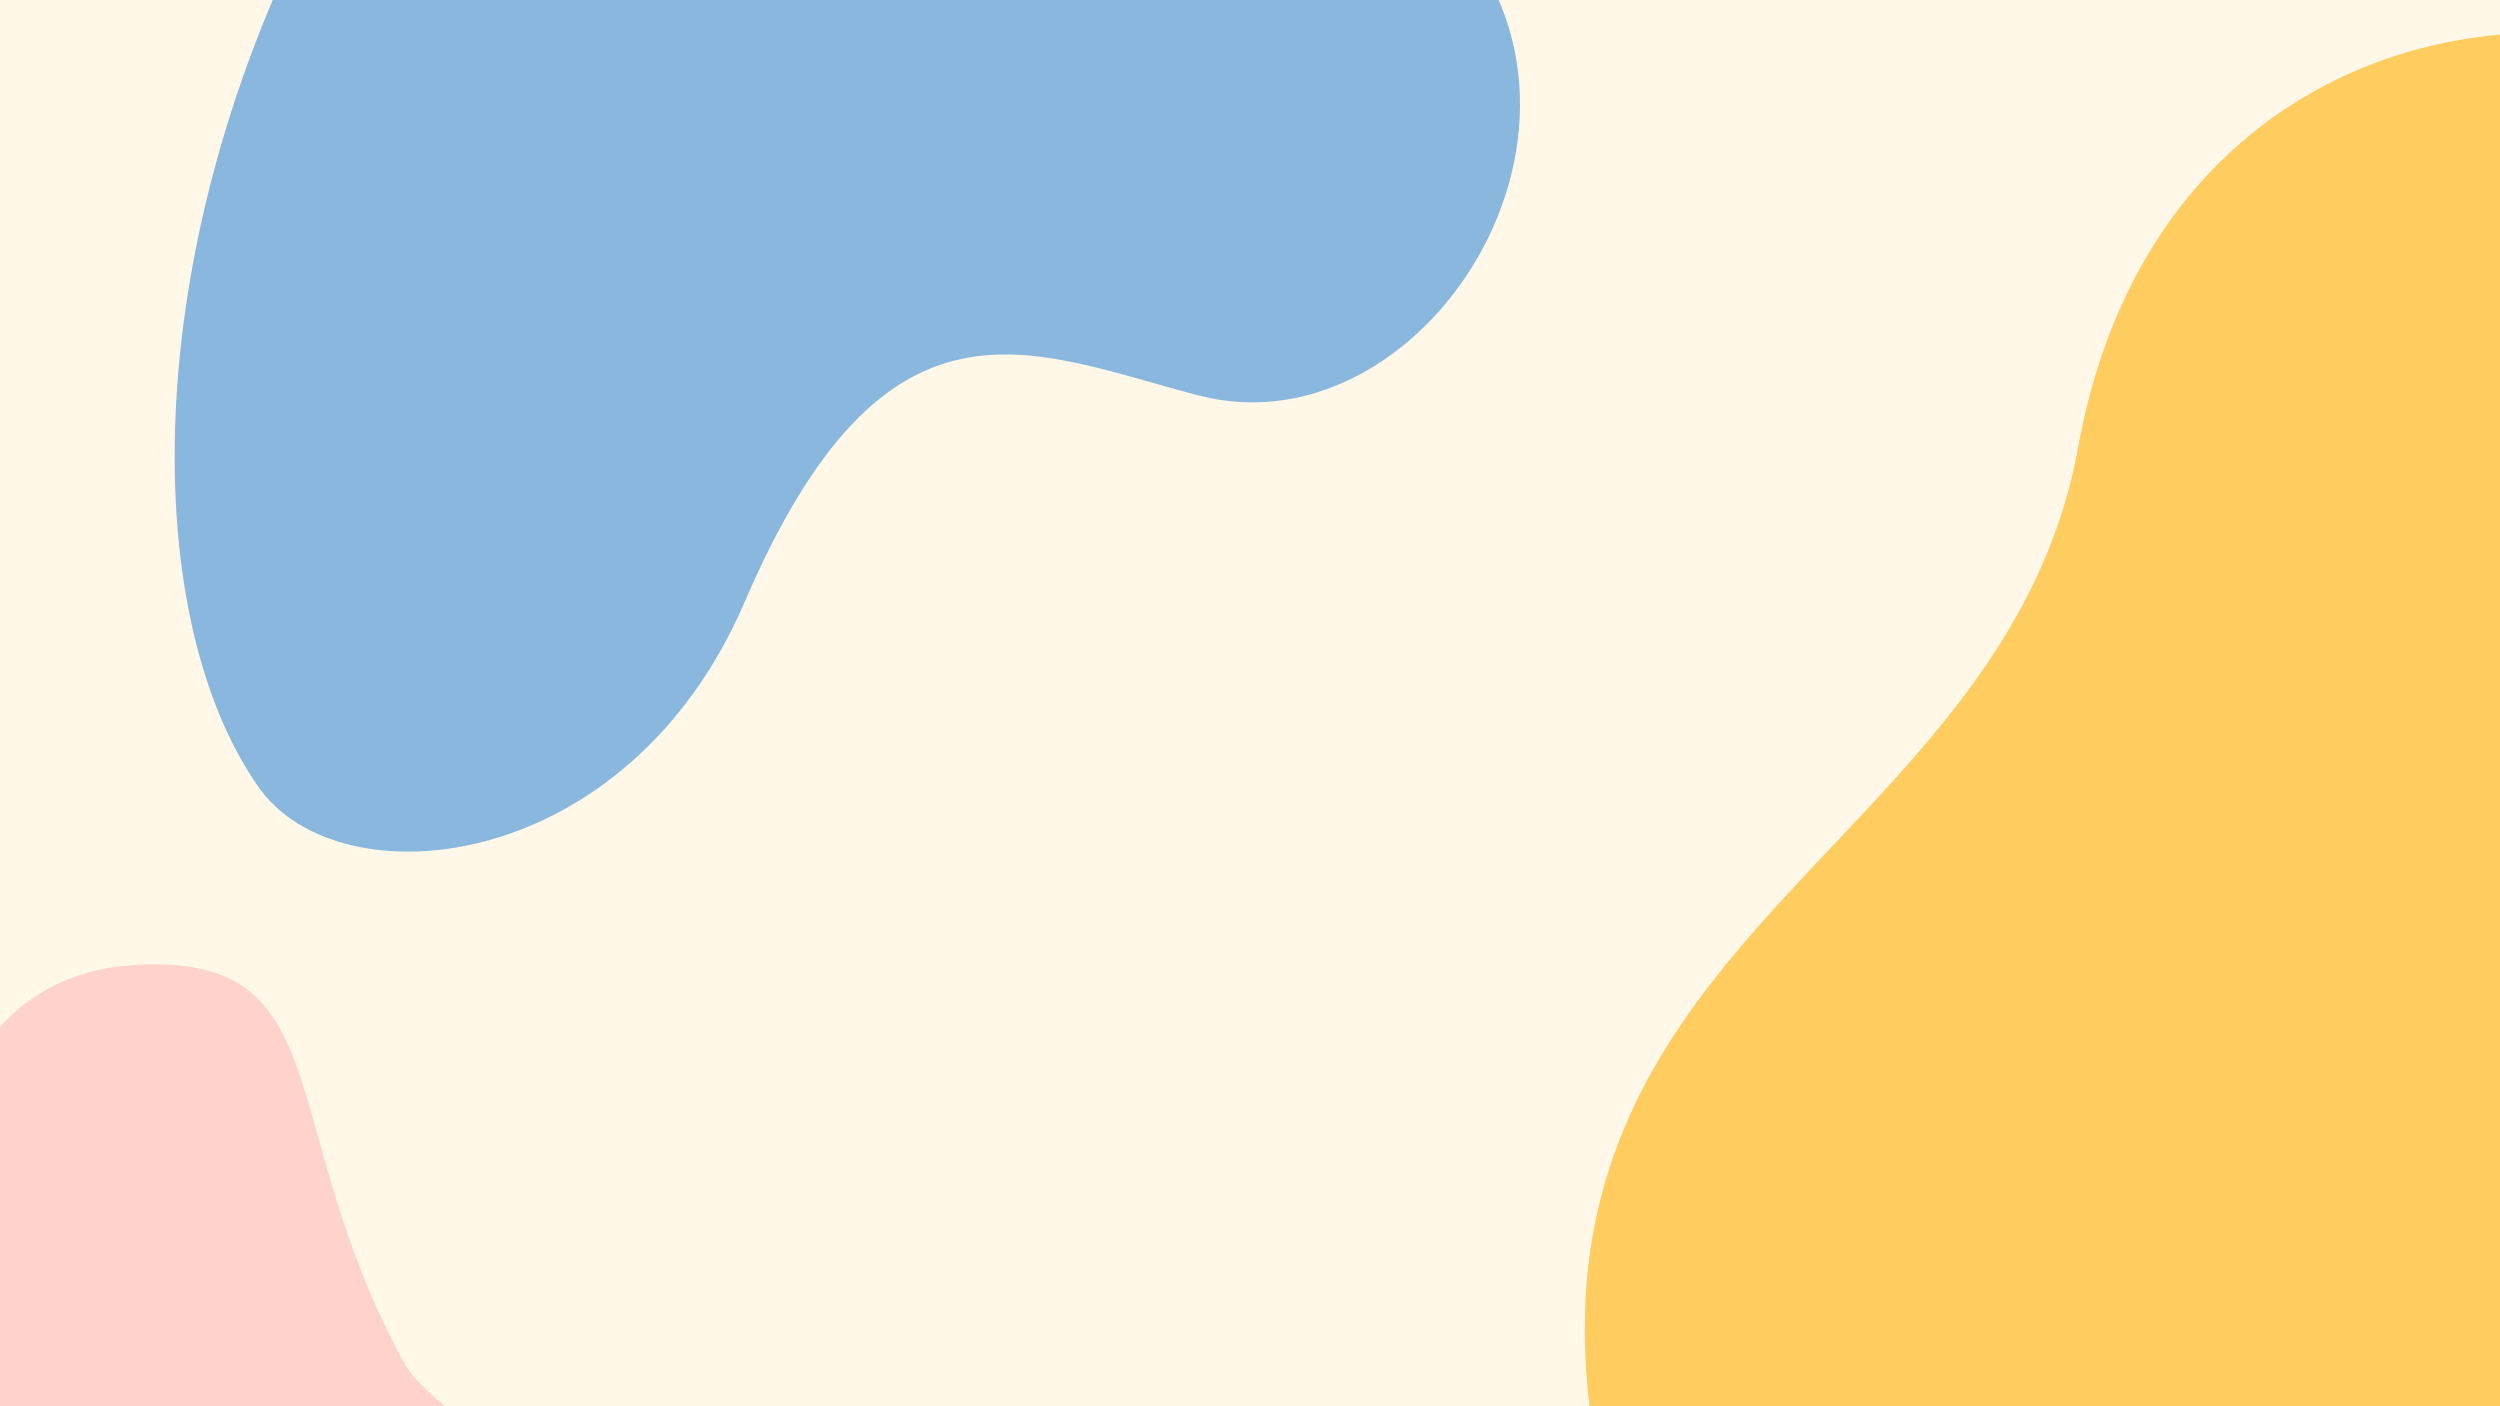 <svg xmlns="http://www.w3.org/2000/svg" xmlns:xlink="http://www.w3.org/1999/xlink" width="1920" zoomAndPan="magnify" viewBox="0 0 1440 810" height="1080" preserveAspectRatio="xMidYMid meet" version="1.0"><defs><clipPath id="b637bbaf14"><path d="M 100 0 L 876 0 L 876 491 L 100 491 Z M 100 0 " clip-rule="nonzero"/></clipPath><clipPath id="da45c3f713"><path d="M 892.363 -401.387 L 995.707 425.43 L 103.398 536.953 L 0.059 -289.863 Z M 892.363 -401.387 " clip-rule="nonzero"/></clipPath><clipPath id="e7cb9ab620"><path d="M 892.363 -401.387 L 995.707 425.43 L 103.398 536.953 L 0.059 -289.863 Z M 892.363 -401.387 " clip-rule="nonzero"/></clipPath><clipPath id="de508910e2"><path d="M 0 555 L 390 555 L 390 810 L 0 810 Z M 0 555 " clip-rule="nonzero"/></clipPath><clipPath id="a156f49d8f"><path d="M 433.641 1110.809 L -161.184 1026.637 L -87.938 509.043 L 506.883 593.215 Z M 433.641 1110.809 " clip-rule="nonzero"/></clipPath><clipPath id="7bf9ab6f0e"><path d="M 433.641 1110.809 L -161.184 1026.637 L -87.938 509.043 L 506.883 593.215 Z M 433.641 1110.809 " clip-rule="nonzero"/></clipPath></defs><rect x="-144" width="1728" fill="#ffffff" y="-81" height="972" fill-opacity="1"/><rect x="-144" width="1728" fill="#fff8e9" y="-81" height="972" fill-opacity="1"/><g clip-path="url(#b637bbaf14)"><g clip-path="url(#da45c3f713)"><g clip-path="url(#e7cb9ab620)"><path fill="#8ab7dd" d="M 180.109 -49.309 C 323.738 -330.258 755.477 -116.188 822.445 -55.746 C 949.895 58.902 824.672 262.863 690.383 227.785 C 592.883 202.375 510.238 157.488 428.848 346.91 C 361.094 504.414 195.531 519.902 148.949 453.391 C 80.766 356.344 79.113 148.434 180.109 -49.309 Z M 180.109 -49.309 " fill-opacity="1" fill-rule="nonzero"/></g></g></g><path fill="#ffcc5f" d="M 1699.695 159.699 C 1861.918 538.039 2053.441 192.402 2155.746 457.453 C 2258.051 722.5 2006.871 918.211 1681.121 871.637 C 1467.617 841.023 1085.352 1318.527 945.895 932.078 C 806.438 545.625 1150.238 515.273 1197.074 257.293 C 1253.066 -49.621 1615.969 -35.75 1699.695 159.699 Z M 1699.695 159.699 " fill-opacity="1" fill-rule="nonzero"/><g clip-path="url(#de508910e2)"><g clip-path="url(#a156f49d8f)"><g clip-path="url(#7bf9ab6f0e)"><path fill="#ffd2cc" d="M 15.371 955.848 C -53.824 872.773 -95.422 565.059 78.633 555.754 C 196.355 549.414 157.41 646.934 232.805 785.16 C 257.812 830.914 460.656 917.16 362.941 1020.469 C 305.016 1081.672 105.895 1064.43 15.371 955.848 Z M 15.371 955.848 " fill-opacity="1" fill-rule="nonzero"/></g></g></g></svg>